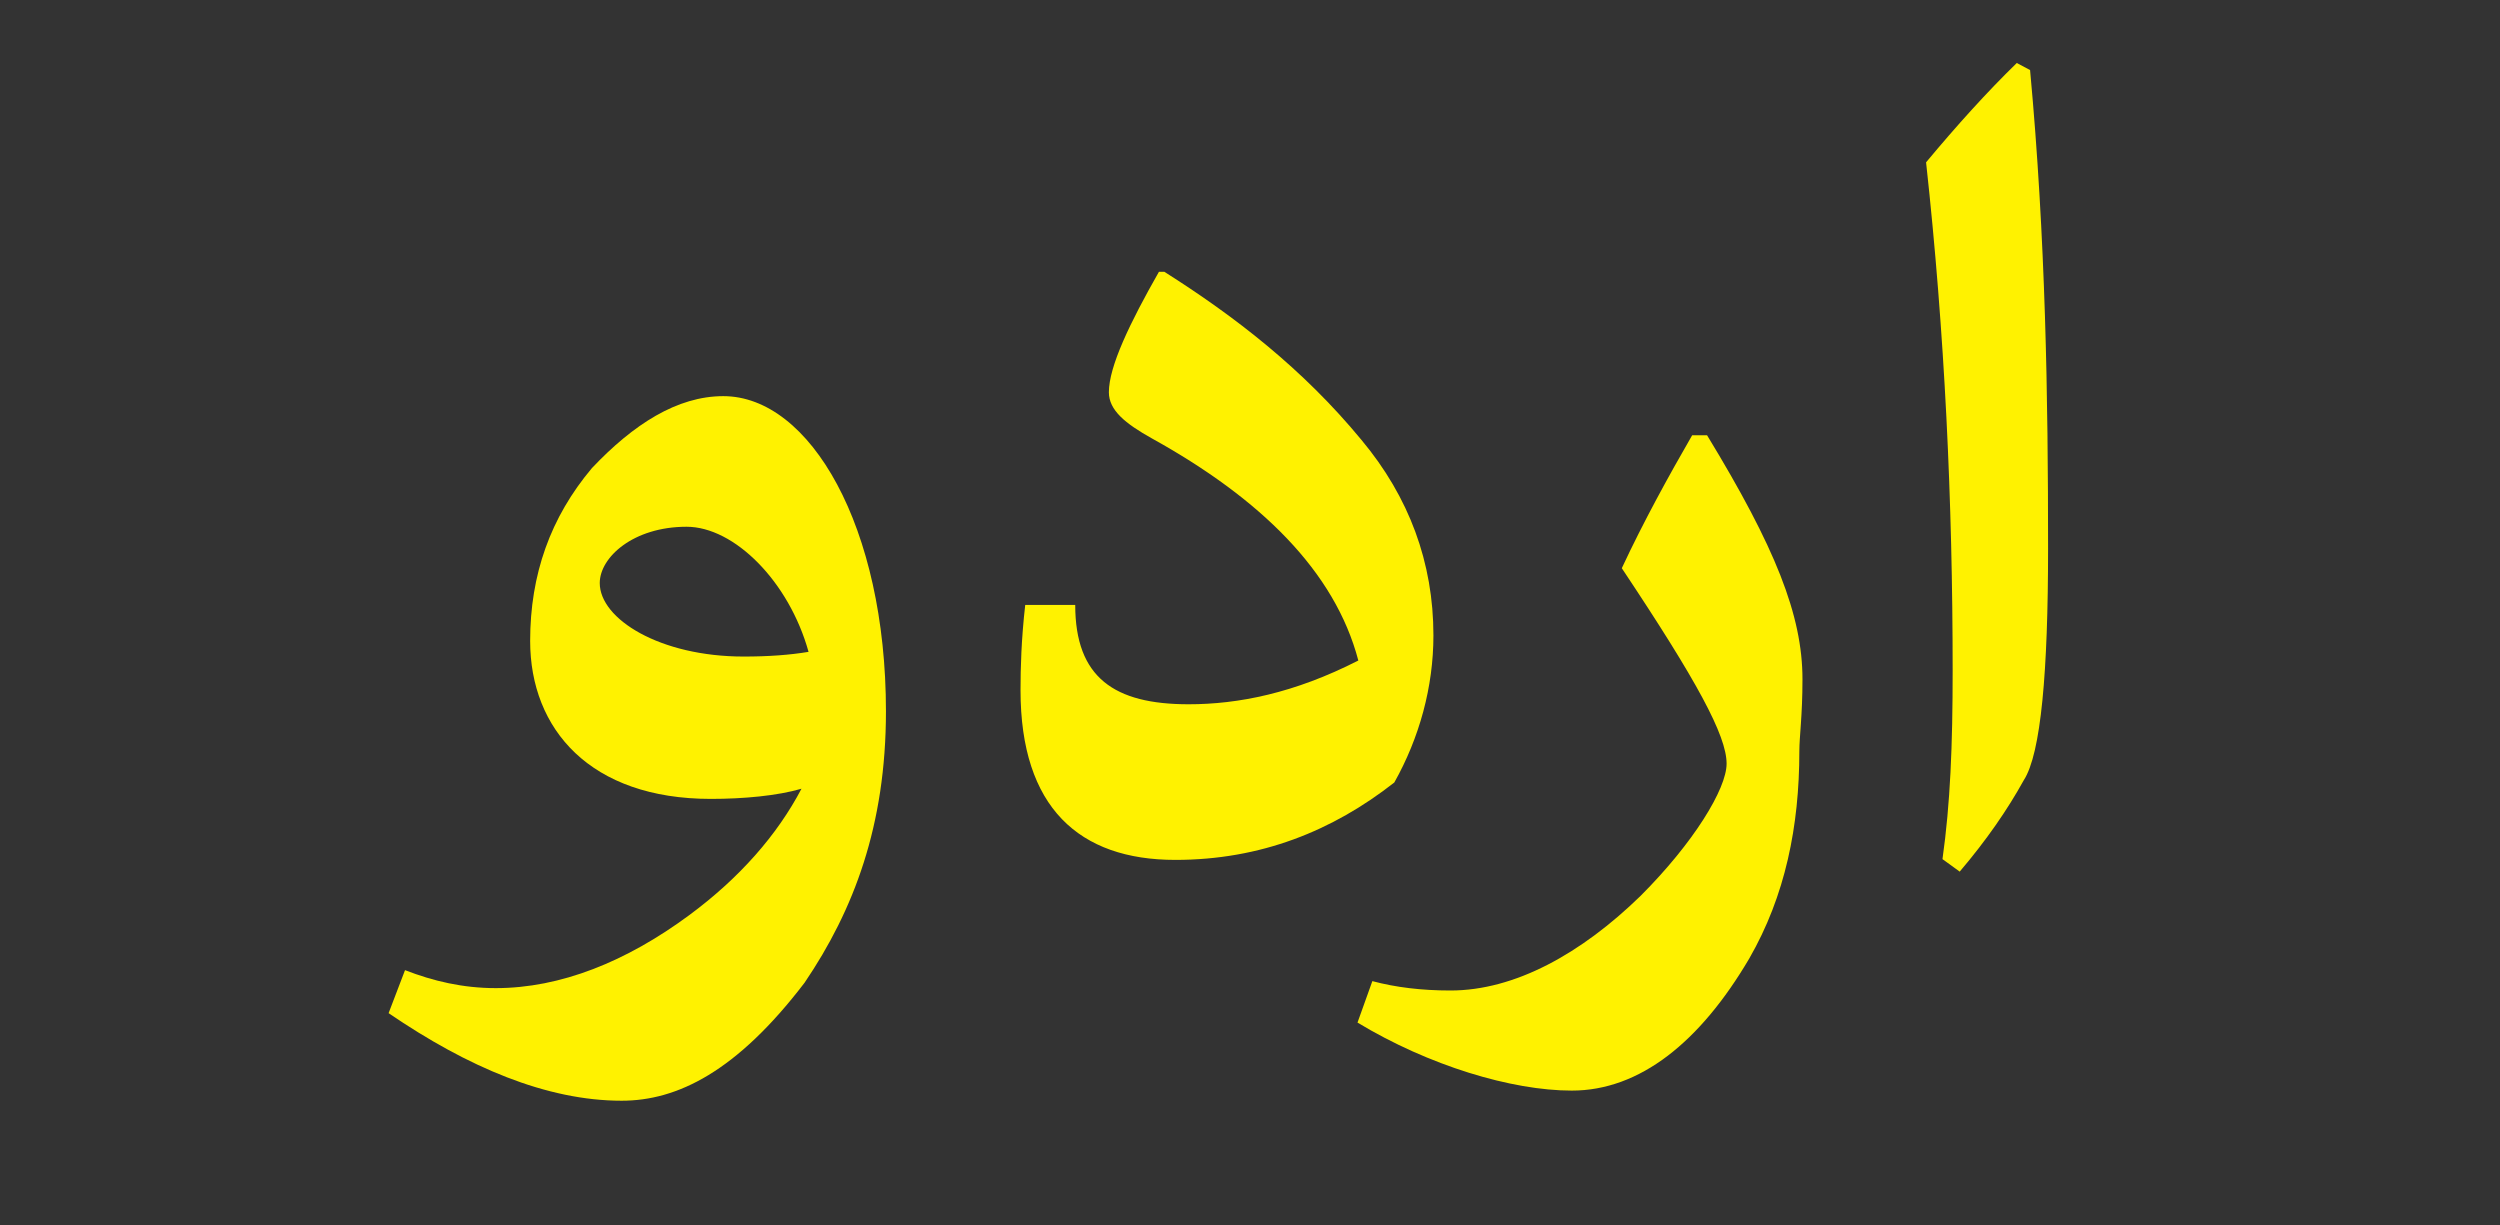<?xml version="1.0" encoding="utf-8"?>
<!-- Generator: Adobe Illustrator 23.1.0, SVG Export Plug-In . SVG Version: 6.00 Build 0)  -->
<!DOCTYPE svg PUBLIC "-//W3C//DTD SVG 1.1//EN" "http://www.w3.org/Graphics/SVG/1.1/DTD/svg11.dtd">
<svg version="1.1" xmlns:x="http://ns.adobe.com/Extensibility/1.0/" xmlns:i="http://ns.adobe.com/AdobeIllustrator/10.0/" xmlns:graph="http://ns.adobe.com/Graphs/1.0/"
	 xmlns="http://www.w3.org/2000/svg" xmlns:xlink="http://www.w3.org/1999/xlink" x="0px" y="0px" viewBox="0 0 100 49"
	 enable-background="new 0 0 100 49" xml:space="preserve">
<rect x="0" y="0" width="100" height="49" fill="#333333" stroke="none"/>
<g id="Guides_For_Artboard">
</g>
<g id="Layer_2">
	<g>
		<path fill="#FFF200" d="M28.432,31.956c-4.817,0-7.226-2.784-7.226-6.319c0-2.659,0.813-4.942,2.471-6.913
			c1.658-1.752,3.41-2.878,5.255-2.878c3.472,0,6.506,5.224,6.506,12.606c0,4.567-1.283,7.945-3.253,10.854
			c-2.721,3.566-5.099,4.723-7.319,4.723c-3.003,0-6.162-1.345-9.322-3.503l0.657-1.72c1.126,0.438,2.315,0.719,3.629,0.719
			c2.596,0,5.224-1.063,7.726-2.909c2.033-1.501,3.535-3.222,4.504-5.067C31.091,31.831,29.746,31.956,28.432,31.956z M27.462,21.07
			c-2.127,0-3.472,1.22-3.472,2.252c0,1.439,2.409,2.94,5.756,2.94c1.001,0,1.845-0.063,2.596-0.188
			C31.56,23.26,29.371,21.07,27.462,21.07z"/>
		<path fill="#FFF200" d="M43.009,24.198c0,2.909,1.564,3.973,4.536,3.973c1.971,0,4.223-0.438,6.788-1.751
			c-0.938-3.566-3.91-6.475-8.258-8.884c-1.063-0.594-1.72-1.126-1.72-1.846c0-1.032,0.844-2.784,2.002-4.817h0.219
			c2.815,1.783,5.537,3.879,7.883,6.725c1.908,2.284,2.878,4.911,2.878,7.82c0,2.064-0.563,4.098-1.564,5.881
			c-2.471,1.939-5.349,3.097-8.759,3.097c-3.848,0-6.193-2.096-6.193-6.788c0-0.875,0.031-2.033,0.188-3.41H43.009z"/>
		<path fill="#FFF200" d="M68.283,17.411c2.722,4.473,3.816,7.194,3.816,9.759c0,1.47-0.125,2.284-0.125,2.878
			c0,3.003-0.563,5.787-2.002,8.29c-1.97,3.347-4.379,5.286-7.101,5.286c-2.409,0-5.724-1.001-8.571-2.721l0.594-1.658
			c0.938,0.25,1.971,0.375,3.128,0.375c2.565,0,5.224-1.47,7.601-3.785c2.127-2.127,3.441-4.286,3.441-5.287
			c0-1.126-1.189-3.316-4.192-7.82c0.876-1.877,1.877-3.691,2.815-5.318H68.283z"/>
		<path fill="#FFF200" d="M77.699,34.365c0.313-2.221,0.407-4.536,0.407-7.539c0-6.757-0.313-13.482-1.063-20.333
			c1.251-1.501,2.44-2.815,3.628-3.973l0.532,0.282c0.625,6.756,0.72,13.075,0.72,19.144c0,4.911-0.282,8.195-0.97,9.259
			c-0.657,1.189-1.501,2.409-2.565,3.66L77.699,34.365z"/>
	</g>
</g>
</svg>
